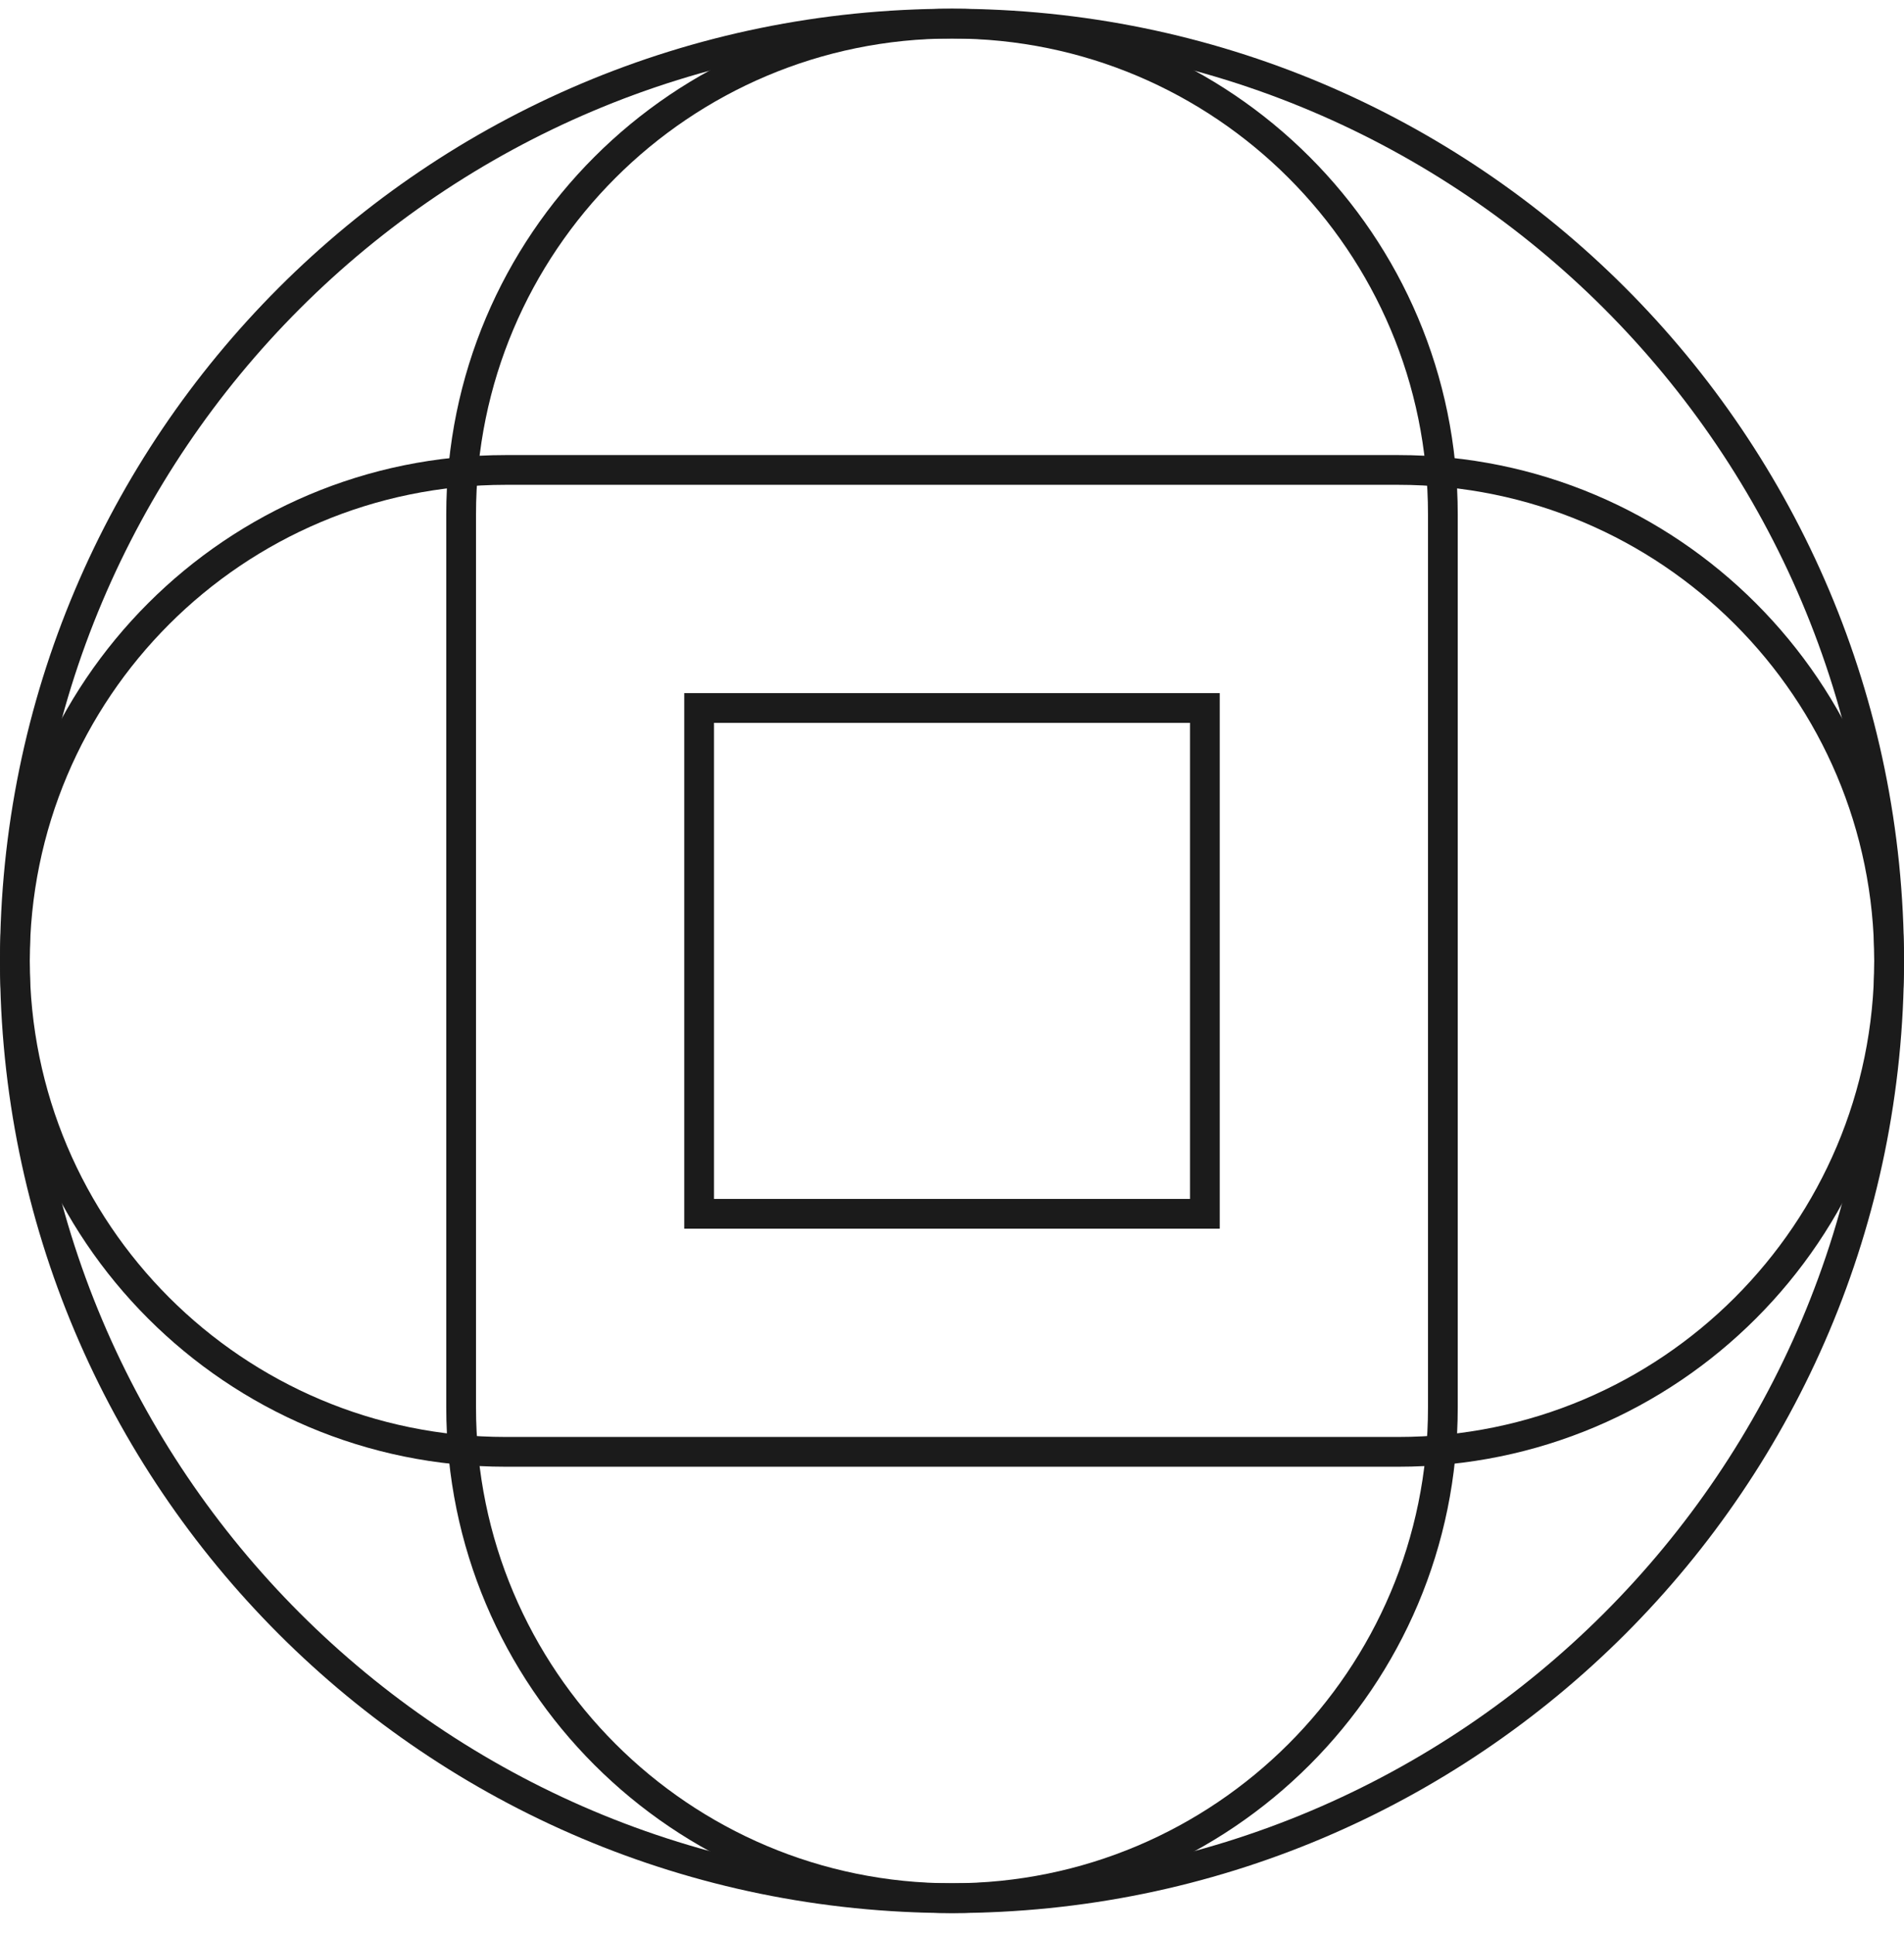 <svg width="64" height="65" viewBox="0 0 64 65" fill="none" xmlns="http://www.w3.org/2000/svg">
<path fill-rule="evenodd" clip-rule="evenodd" d="M63 32.294C63 49.415 49.121 63.294 32 63.294C14.879 63.294 1 49.415 1 32.294C1 15.173 14.879 1.294 32 1.294C49.121 1.294 63 15.173 63 32.294ZM64 32.294C64 49.967 49.673 64.294 32 64.294C14.327 64.294 2.17128e-06 49.967 1.39876e-06 32.294C6.26248e-07 14.621 14.327 0.294 32 0.294C49.673 0.294 64 14.621 64 32.294Z" fill="#1B1B1B"/>
<path fill-rule="evenodd" clip-rule="evenodd" d="M48 47.294V17.294C48 8.457 40.837 1.294 32 1.294C23.163 1.294 16 8.457 16 17.294V47.294C16 56.13 23.163 63.294 32 63.294C40.837 63.294 48 56.13 48 47.294ZM32 0.294C22.611 0.294 15 7.905 15 17.294V47.294C15 56.683 22.611 64.294 32 64.294C41.389 64.294 49 56.683 49 47.294V17.294C49 7.905 41.389 0.294 32 0.294Z" fill="#1B1B1B"/>
<path fill-rule="evenodd" clip-rule="evenodd" d="M40 24.294H24V40.294H40V24.294ZM23 23.294V41.294H41V23.294H23Z" fill="#1B1B1B"/>
<path fill-rule="evenodd" clip-rule="evenodd" d="M17 48.294L47 48.294C55.837 48.294 63 41.13 63 32.294C63 23.457 55.837 16.294 47 16.294L17 16.294C8.163 16.294 1 23.457 1 32.294C1 41.13 8.163 48.294 17 48.294ZM64 32.294C64 22.905 56.389 15.294 47 15.294L17 15.294C7.611 15.294 -3.32697e-07 22.905 -7.43099e-07 32.294C-1.1535e-06 41.683 7.611 49.294 17 49.294L47 49.294C56.389 49.294 64 41.683 64 32.294Z" fill="#1B1B1B"/>
</svg>
